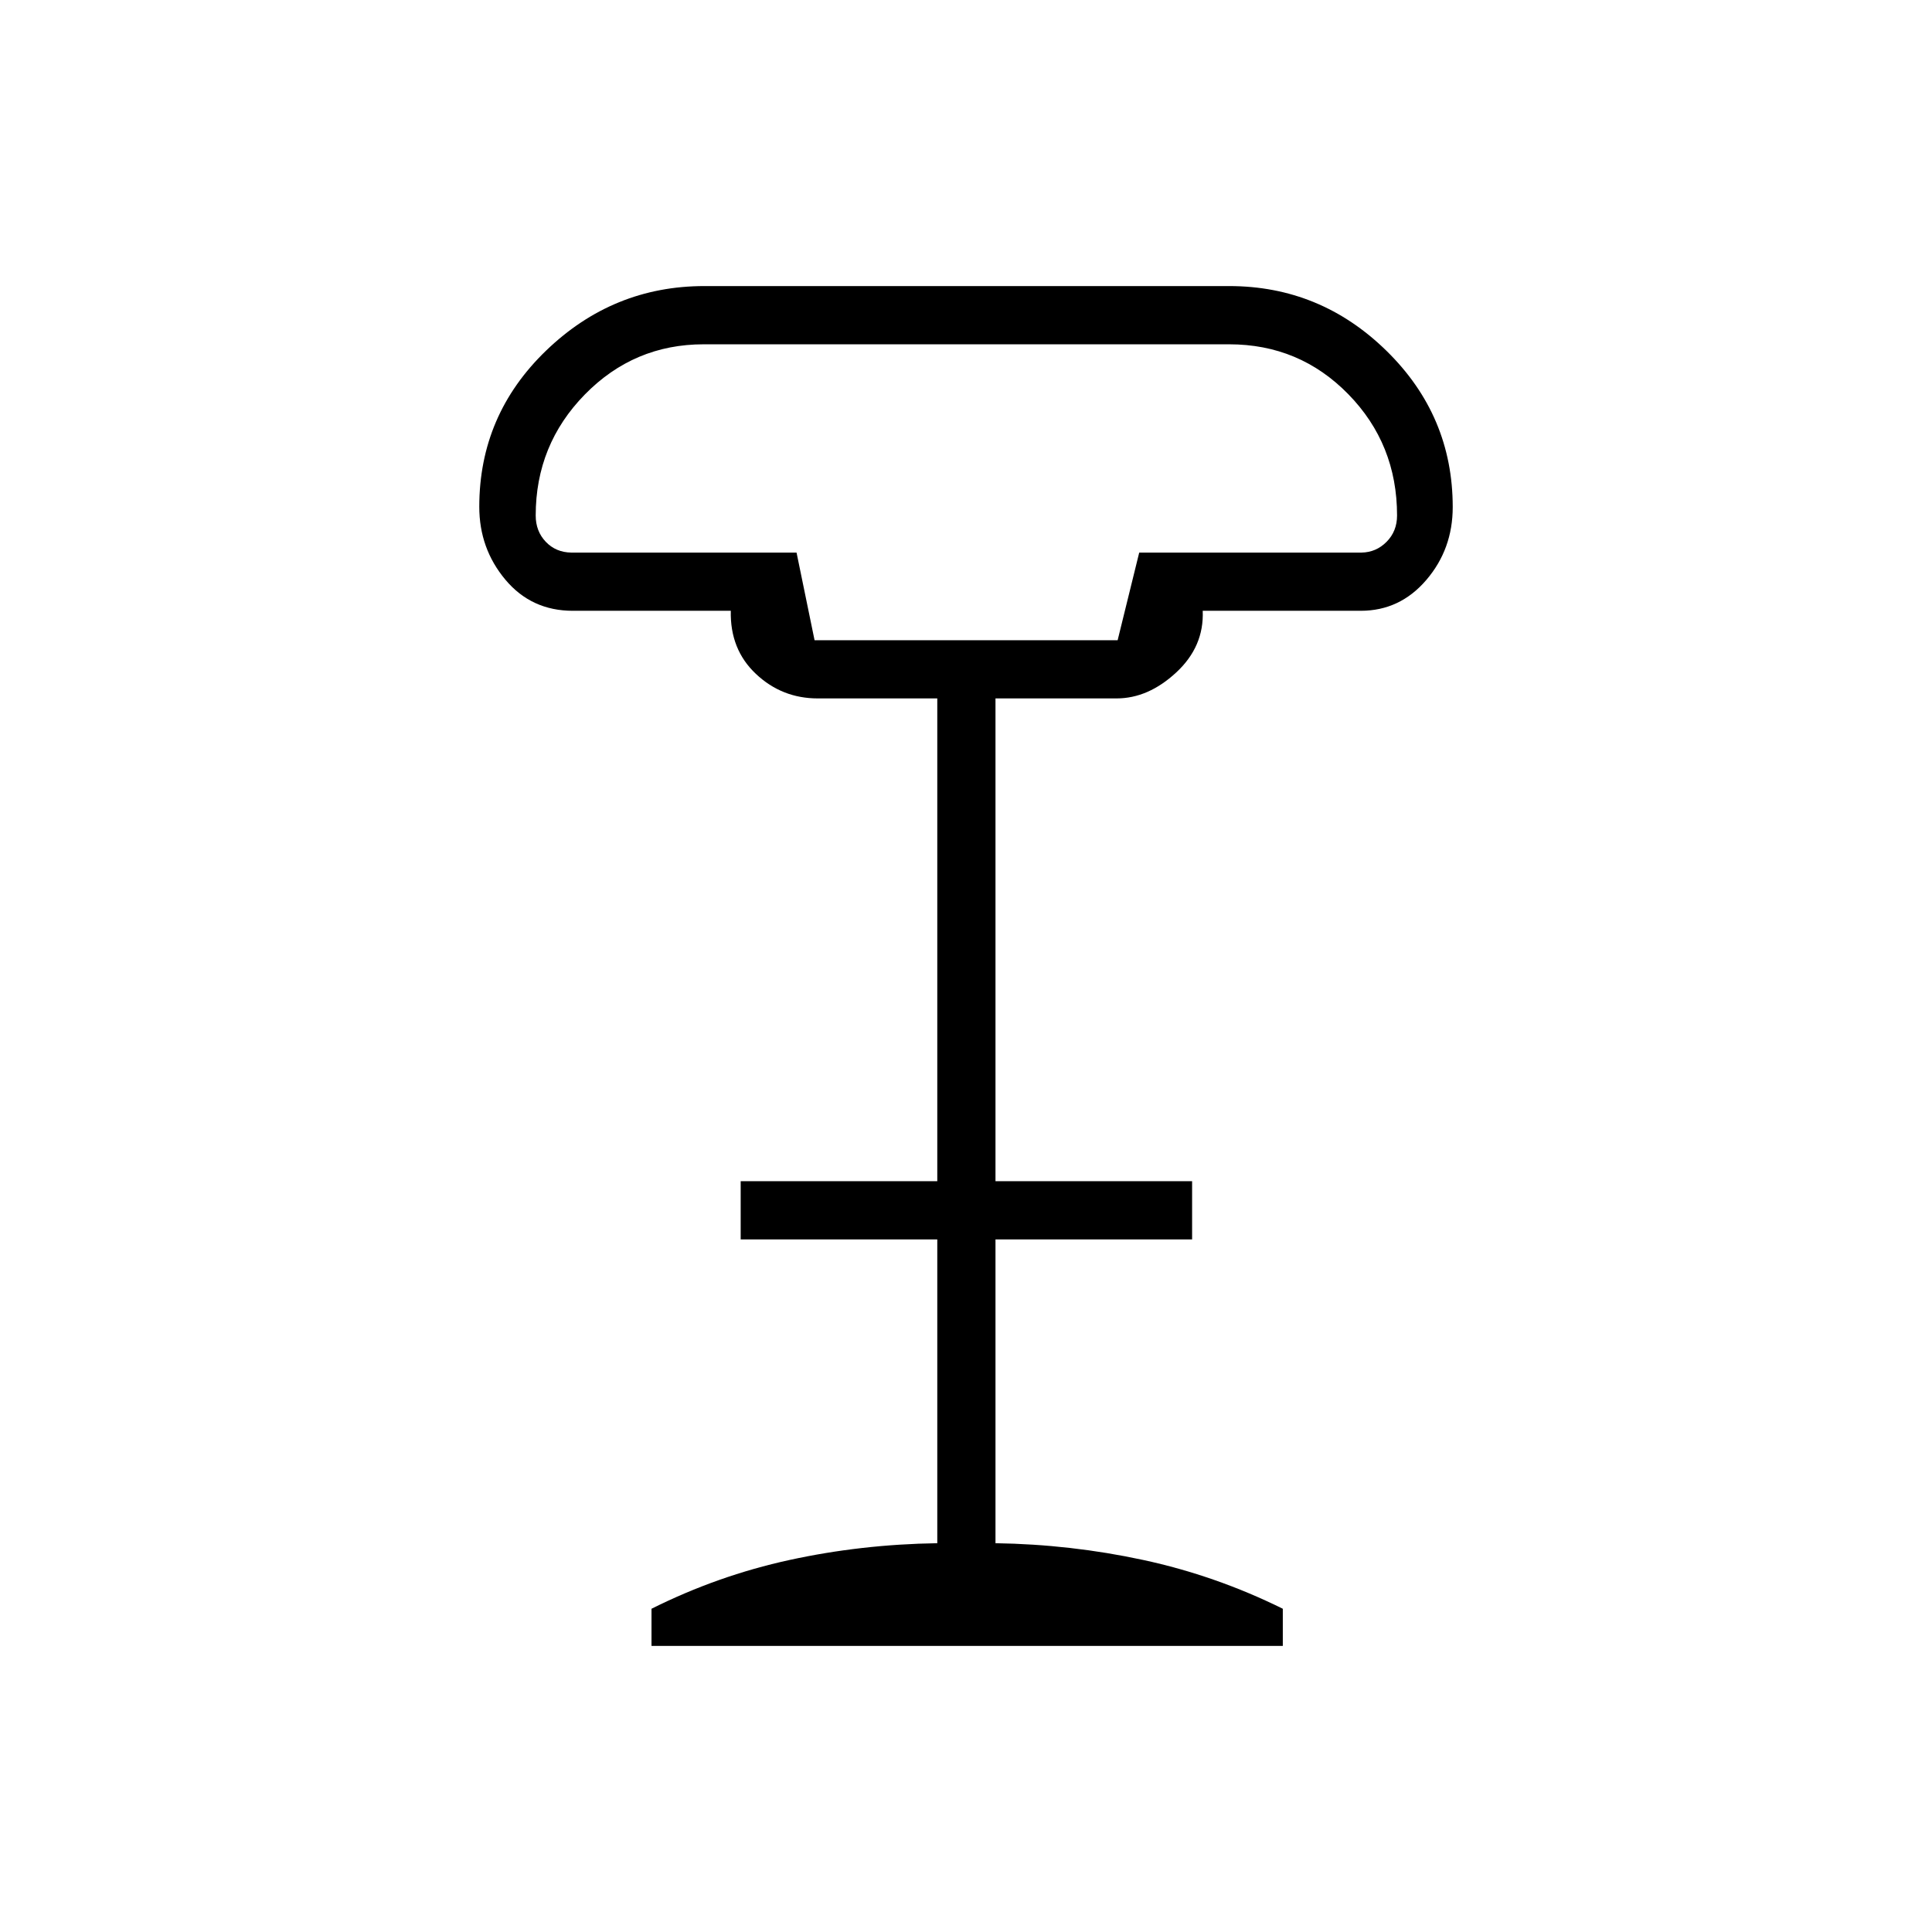<svg xmlns="http://www.w3.org/2000/svg" height="20" viewBox="0 -960 960 960" width="20"><path d="M404.75-641.88h150.6l10.72-43.54H676.5q7.31-.12 12.5-5.37t5.19-13.06q0-35.51-24.24-60.29t-59.18-24.78h-261.1q-34.63 0-59.05 24.93-24.43 24.93-24.43 60.14 0 7.81 5 13.06 5 5.25 12.69 5.37H395.8l8.95 43.54Zm-81.02 499.73v-18.47q32.92-16.46 68.56-24.23 35.63-7.77 73.44-8.34v-150.96h-97.69v-28.93h97.69v-239.88h-59.38q-17.81 0-30.74-12.18-12.93-12.17-12.48-31.36h-78.51q-20.56 0-33.51-15.47-12.96-15.46-12.96-36.21 0-45.63 33.25-77.65t78.6-32.02h260.77q45.35 0 78.21 32.22 32.87 32.21 32.87 77.6 0 20.87-13.11 36.2-13.11 15.33-32.59 15.33h-78.53q.75 17.75-13.16 30.64-13.9 12.9-29.65 12.9h-60.16v239.88h97.7v28.93h-97.7v150.96q37.43.57 73.45 8.34t69.32 24.23v18.47H323.73Zm81.31-499.73h150.31-150.31Z"/></svg>